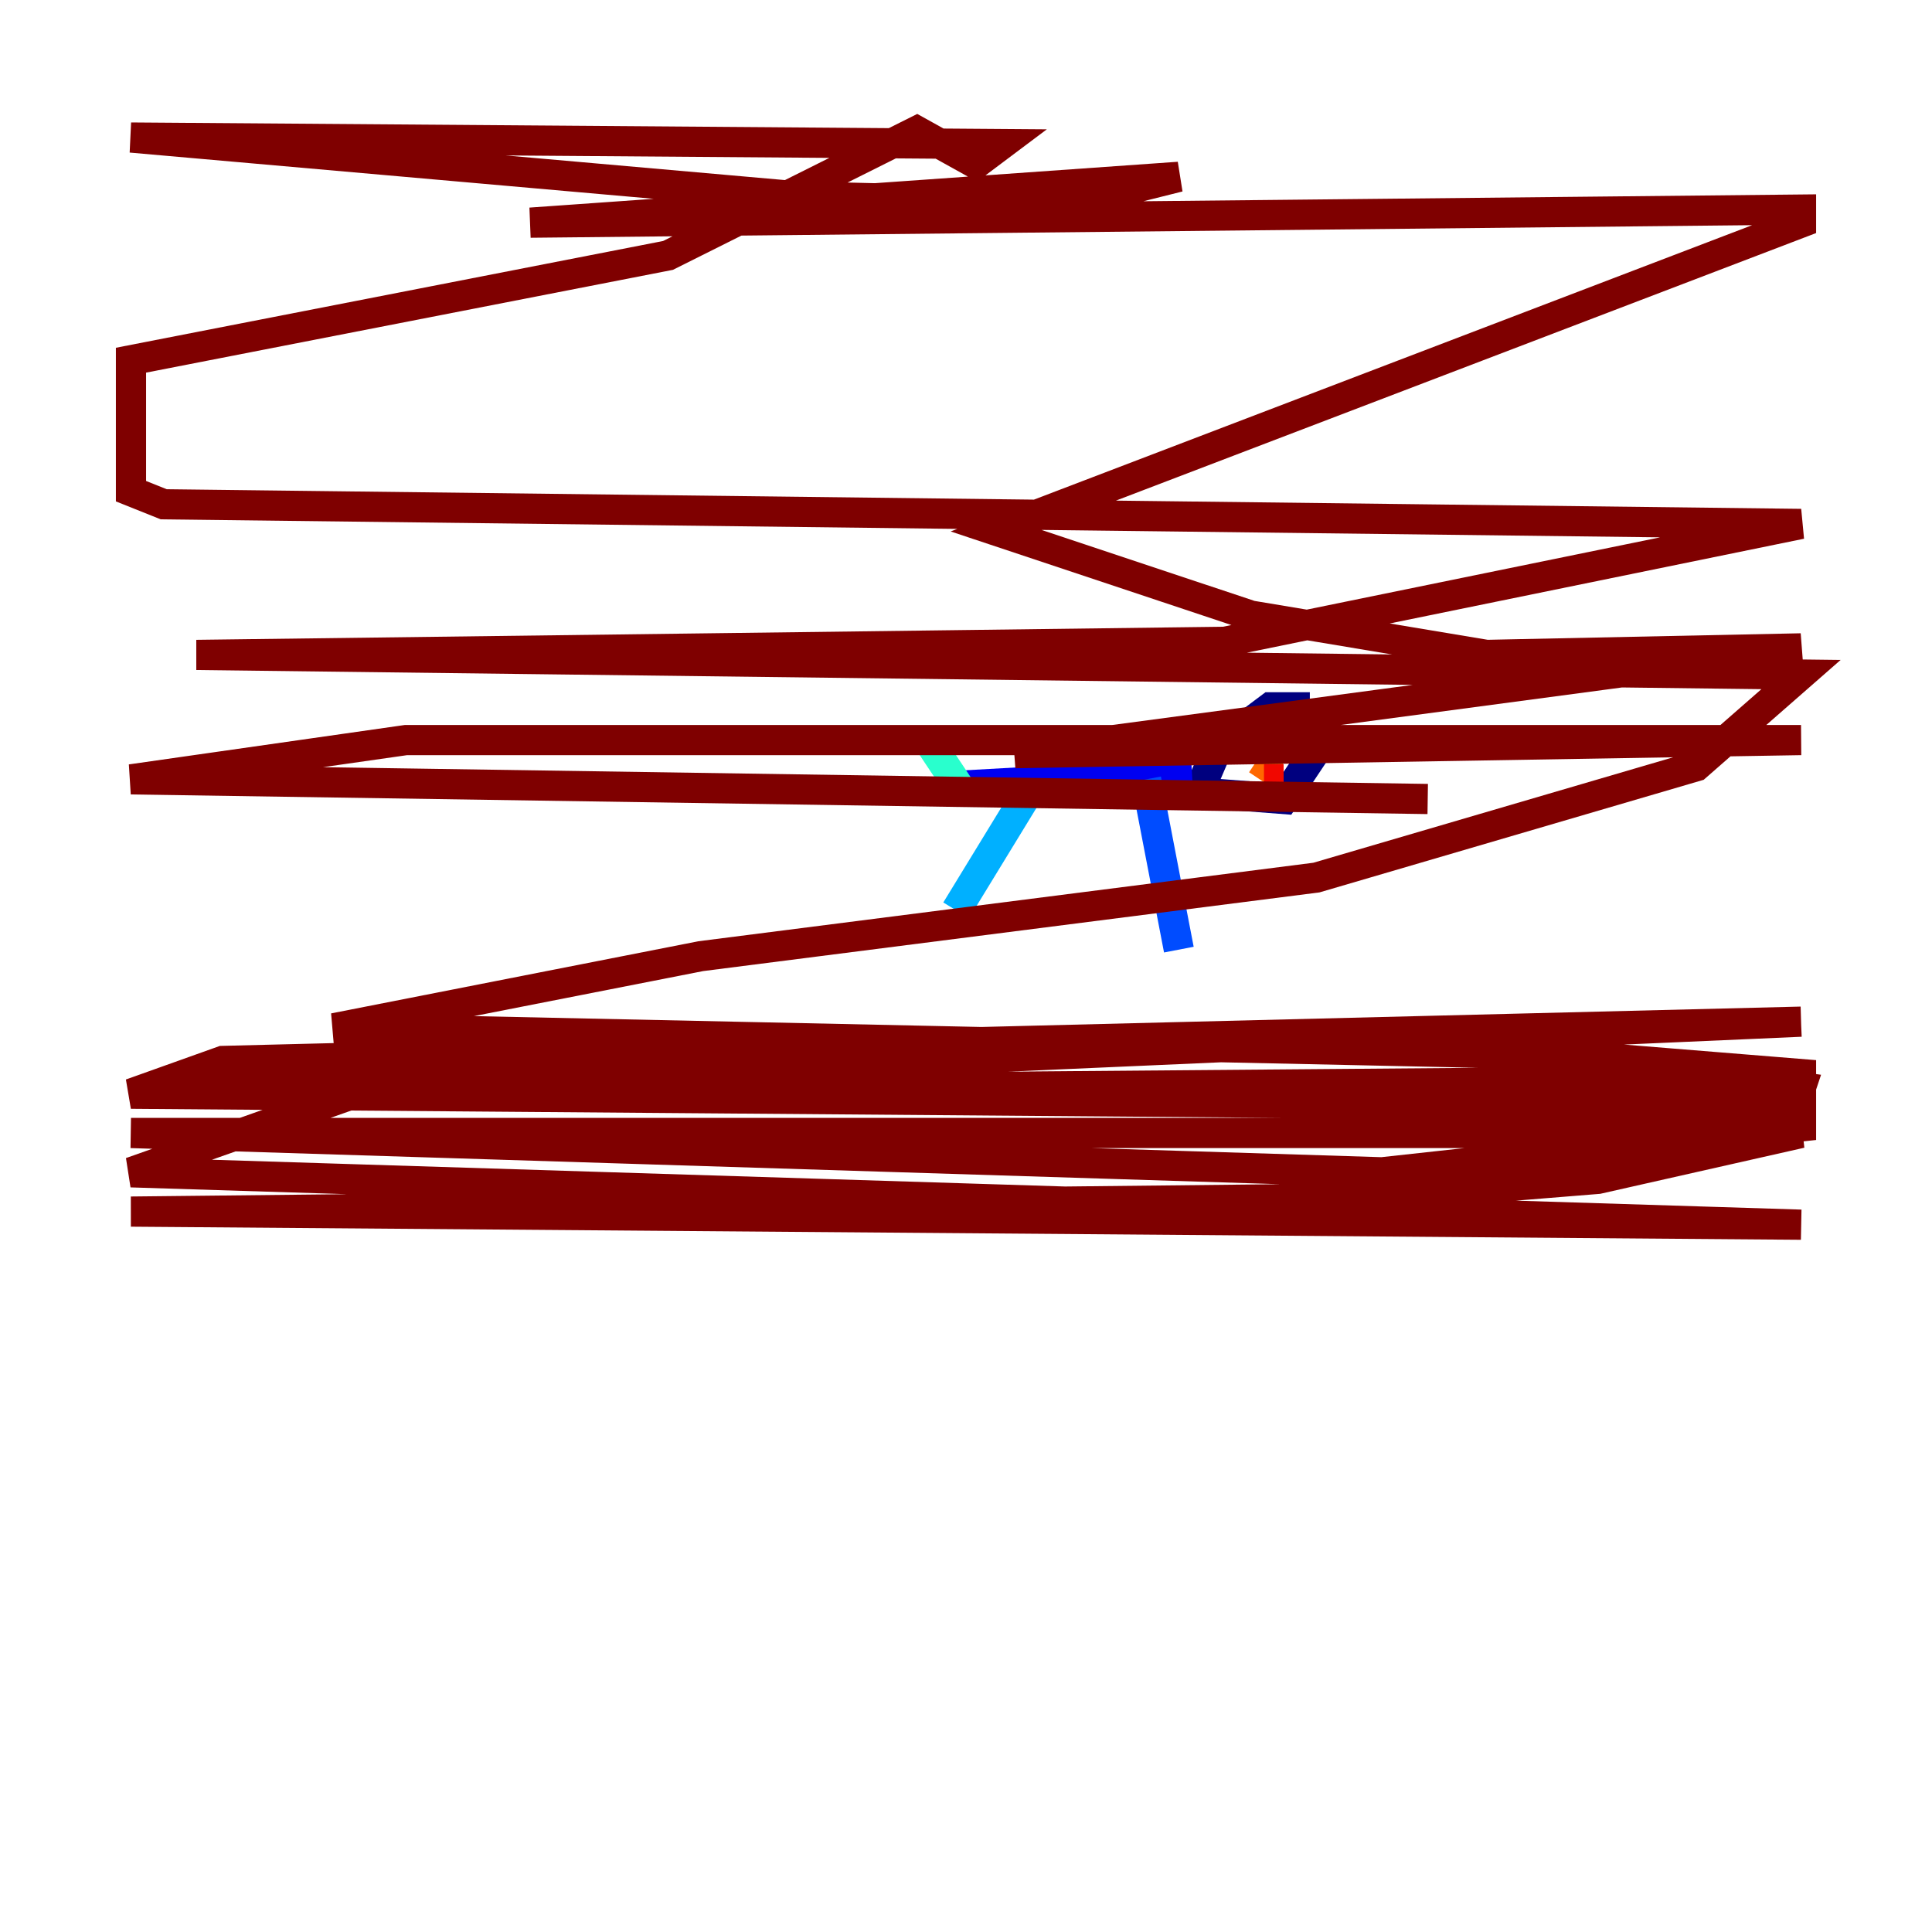 <?xml version="1.0" encoding="utf-8" ?>
<svg baseProfile="tiny" height="128" version="1.2" viewBox="0,0,128,128" width="128" xmlns="http://www.w3.org/2000/svg" xmlns:ev="http://www.w3.org/2001/xml-events" xmlns:xlink="http://www.w3.org/1999/xlink"><defs /><polyline fill="none" points="86.78,46.861 84.176,46.861 80.705,49.464 79.403,52.502 85.044,52.936 87.647,49.031 86.346,46.861" stroke="#00007f" stroke-width="2" /><polyline fill="none" points="78.969,51.2 63.349,52.068" stroke="#0000f1" stroke-width="2" /><polyline fill="none" points="75.932,51.634 78.102,62.915" stroke="#004cff" stroke-width="2" /><polyline fill="none" points="68.122,52.502 63.349,60.312" stroke="#00b0ff" stroke-width="2" /><polyline fill="none" points="63.783,52.502 61.18,48.597" stroke="#29ffcd" stroke-width="2" /><polyline fill="none" points="85.044,49.031 85.044,49.031" stroke="#7cff79" stroke-width="2" /><polyline fill="none" points="85.044,48.163 85.044,49.031" stroke="#cdff29" stroke-width="2" /><polyline fill="none" points="85.044,50.332 83.742,48.597" stroke="#ffc400" stroke-width="2" /><polyline fill="none" points="84.61,51.2 83.308,50.332" stroke="#ff6700" stroke-width="2" /><polyline fill="none" points="85.044,51.634 83.742,51.634" stroke="#f10700" stroke-width="2" /><polyline fill="none" points="94.59,52.936 8.678,51.634 26.902,49.031 119.322,49.031 67.254,49.898 119.322,42.956 98.495,43.39 82.875,40.786 65.953,35.146 119.322,14.752 119.322,13.885 35.146,14.752 78.102,11.715 71.159,13.451 52.936,13.017 8.678,9.112 66.386,9.546 64.651,10.848 60.746,8.678 44.258,16.922 8.678,23.864 8.678,32.542 10.848,33.41 119.322,34.712 81.139,42.522 13.017,43.39 119.322,44.691 112.38,50.766 87.214,58.142 46.427,63.349 22.129,68.122 103.268,69.858 119.322,71.159 119.322,74.63 91.552,77.668 8.678,75.064 119.322,75.064 105.871,78.102 89.817,79.403 8.678,80.271 119.322,81.139 8.678,77.668 23.43,72.461 39.485,70.291 119.322,67.688 14.752,70.291 8.678,72.461 118.888,73.329 119.322,72.027 116.285,71.593 10.848,72.461 119.322,67.688" stroke="#7f0000" stroke-width="2" /></svg>